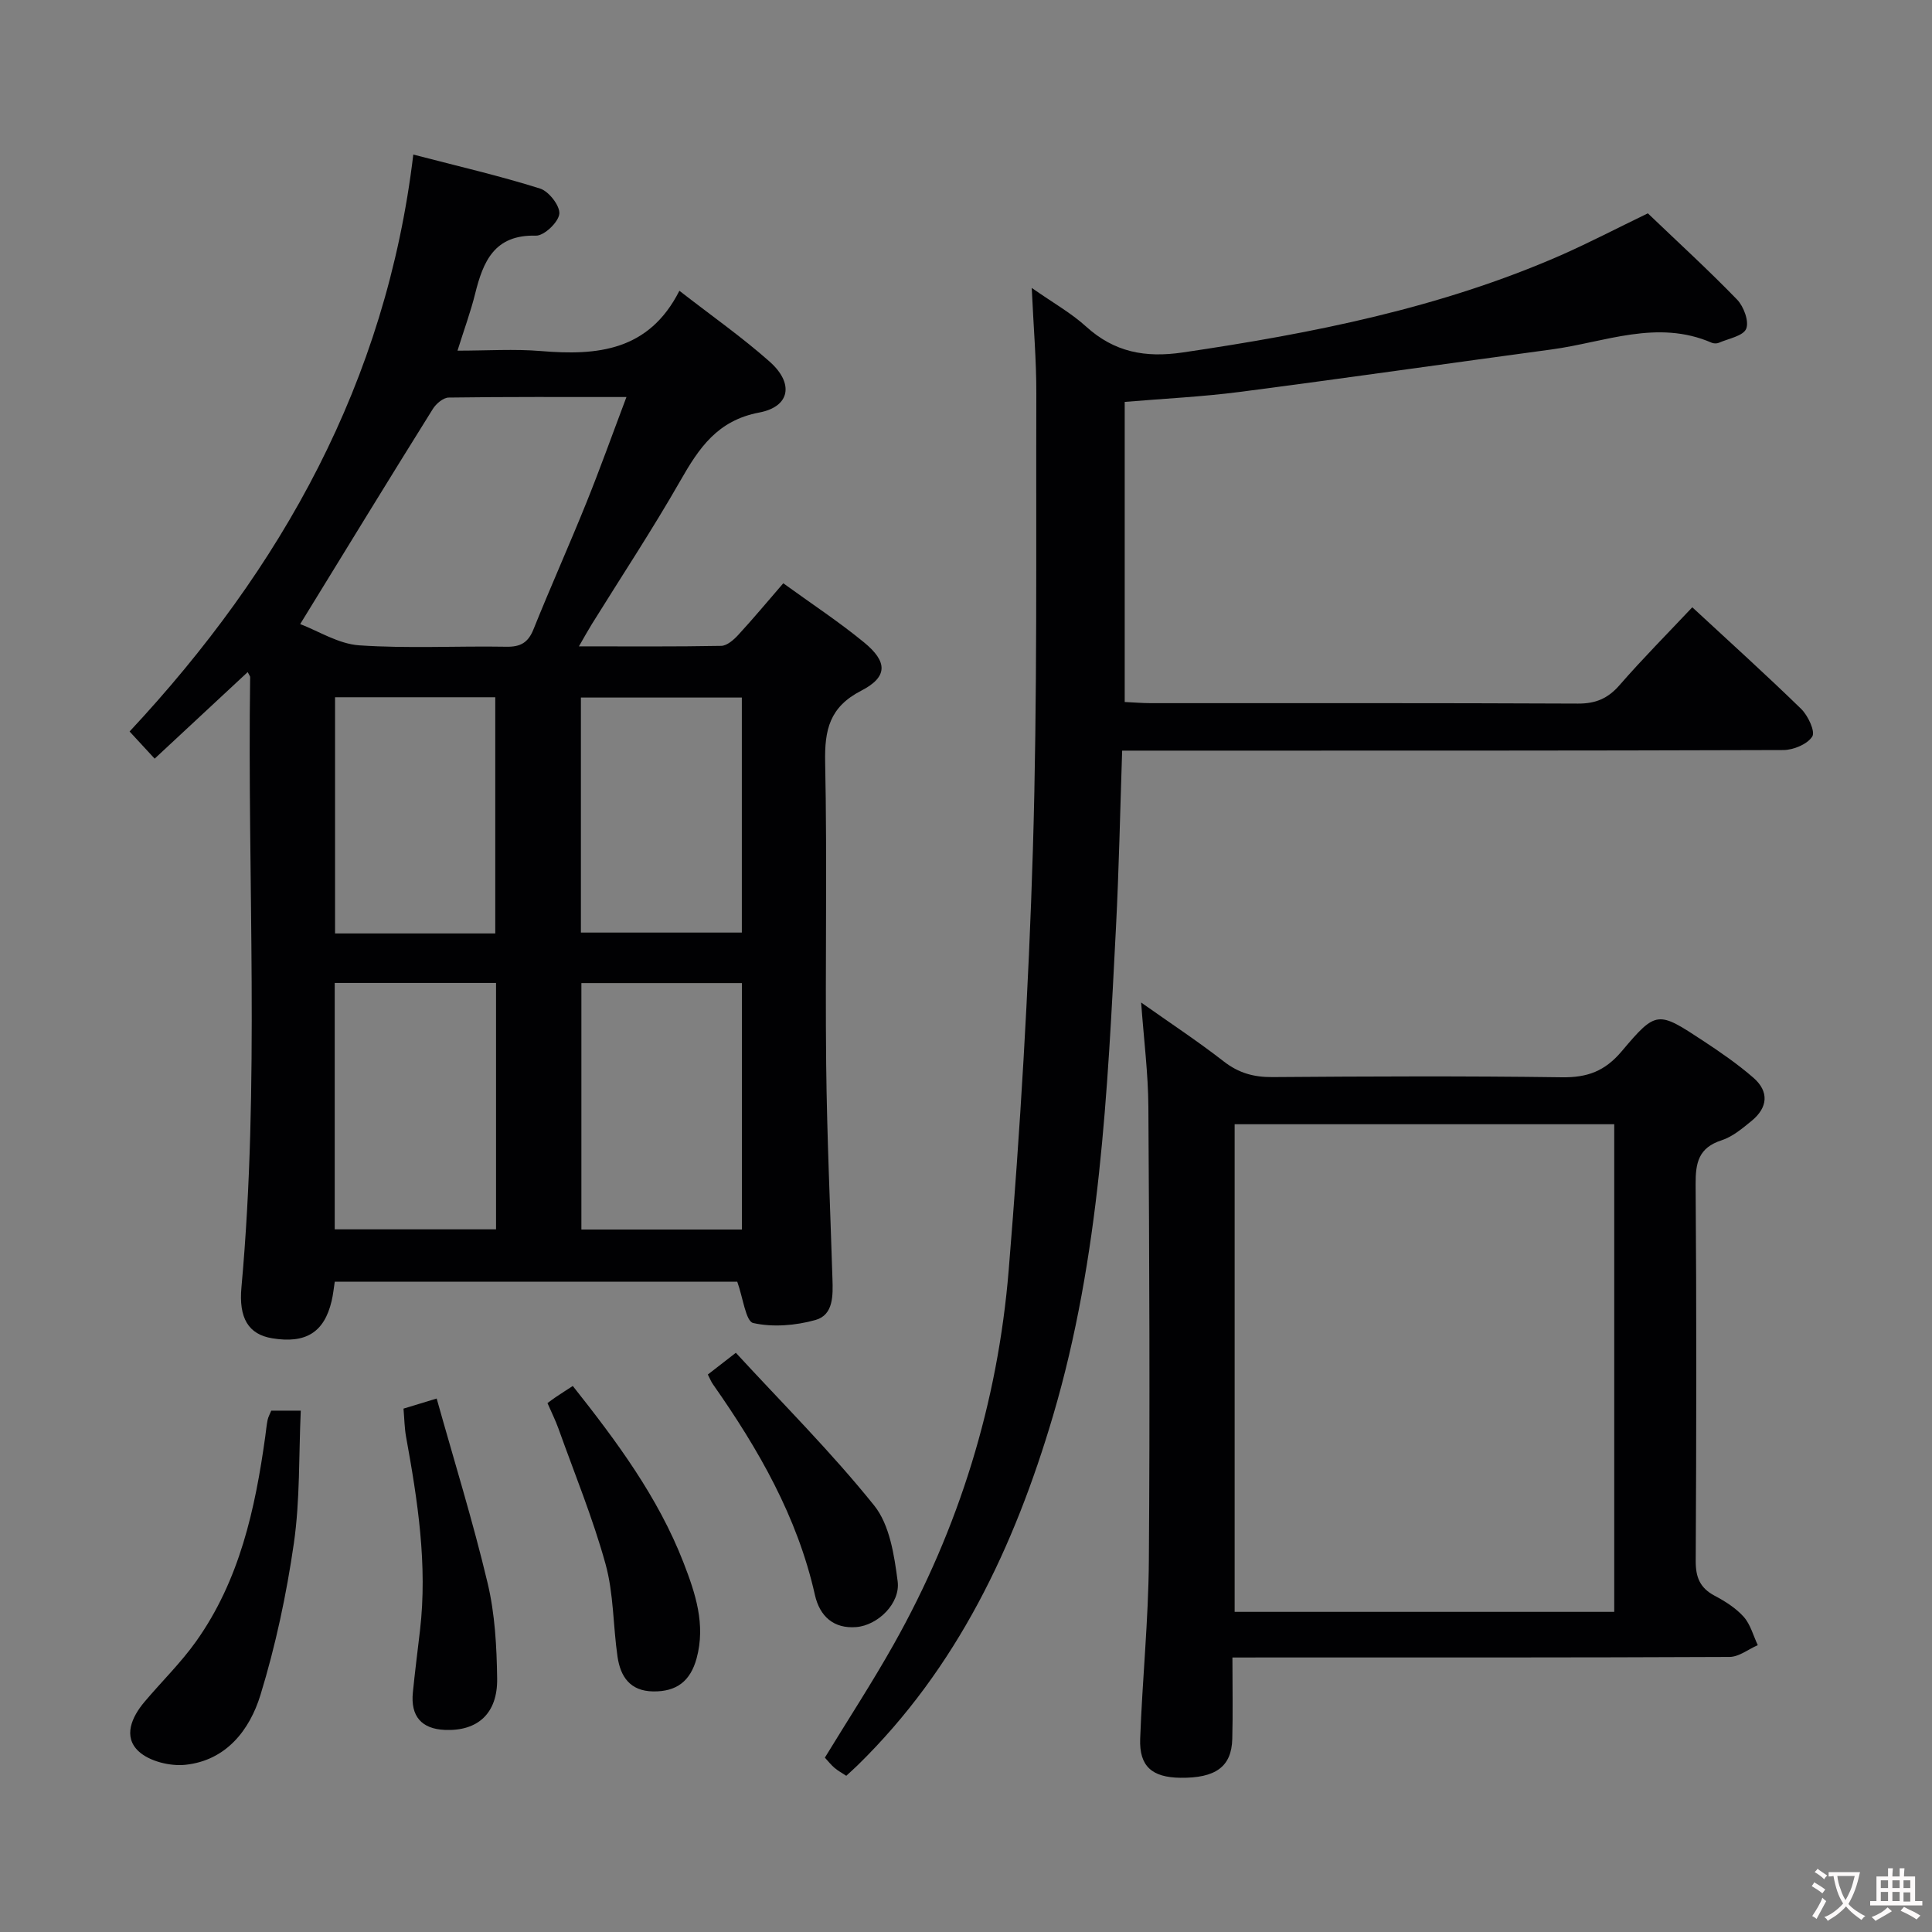 <svg enable-background="new 0 0 400 400" viewBox="0 0 400 400" xmlns="http://www.w3.org/2000/svg"><rect x="0" y="0" width="400" height="400" fill="#808080" stroke="none"/><g fill="#010103"><path d="m32.02 157.07c-1.9-2.05-3.34-3.61-5.19-5.62 31.51-33.77 53.11-72.38 58.74-119.45 9.42 2.45 17.94 4.42 26.25 7.04 1.82.57 4.16 3.6 3.98 5.24-.19 1.74-3.15 4.55-4.84 4.51-8.62-.24-10.93 5.34-12.6 12.07-.91 3.67-2.23 7.23-3.64 11.74 6.15 0 11.75-.38 17.28.08 11.66.98 22.35-.01 28.66-12.48 6.78 5.27 13.01 9.64 18.67 14.66 5.08 4.49 4.29 9.33-2.14 10.55-8.67 1.64-12.47 7.35-16.34 14.13-5.77 10.1-12.2 19.83-18.34 29.72-.76 1.23-1.46 2.5-2.65 4.56 10.3 0 19.88.08 29.45-.1 1.21-.02 2.61-1.26 3.54-2.27 3.14-3.41 6.11-6.98 9.32-10.69 5.77 4.19 11.47 7.93 16.71 12.23 4.92 4.03 4.96 7.16-.57 10.01-6.58 3.39-7.61 8.12-7.47 14.85.43 20.82-.01 41.66.21 62.49.16 14.81.84 29.6 1.3 44.41.11 3.42.24 7.49-3.51 8.54-4.1 1.15-8.81 1.54-12.89.63-1.55-.34-2.1-5.2-3.31-8.56-27.11 0-55.03 0-83.33 0-.2 1.24-.33 2.67-.66 4.04-1.54 6.46-5.35 8.82-12.29 7.68-4.94-.81-6.96-4.2-6.37-10.58 3.83-42.07 1.2-84.23 1.8-126.34 0-.14-.13-.27-.51-1.01-6.32 5.88-12.54 11.67-19.26 17.92zm30.13-27.86c3.73 1.41 7.9 4.1 12.23 4.4 10.11.69 20.31.11 30.47.29 2.93.05 4.5-.86 5.6-3.6 3.53-8.78 7.41-17.43 10.95-26.21 2.83-7.01 5.37-14.13 8.3-21.89-12.9 0-24.86-.06-36.81.11-1.12.02-2.6 1.27-3.27 2.35-9.04 14.47-17.94 29.03-27.47 44.55zm40.55 74.3c-11.51 0-22.42 0-33.4 0v51.01h33.4c0-17.17 0-33.94 0-51.01zm50.9.03c-11.5 0-22.4 0-33.23 0v51.02h33.23c0-17.13 0-33.9 0-51.02zm-51.06-10.28c0-16.52 0-32.71 0-48.9-11.3 0-22.21 0-33.17 0v48.9zm51.05-48.84c-11.48 0-22.39 0-33.32 0v48.66h33.32c0-16.45 0-32.4 0-48.66z"/><path d="m341.17 44.17c6.3 6.03 12.57 11.76 18.47 17.85 1.38 1.43 2.52 4.51 1.89 6.05-.62 1.5-3.65 2.02-5.66 2.9-.42.18-1.06.17-1.48-.01-11.28-4.91-22.15-.09-33.15 1.39-21.55 2.9-43.06 6-64.62 8.8-7.73 1-15.55 1.37-23.76 2.06v62.13c1.81.08 3.58.24 5.35.24 29.5.01 58.99-.05 88.49.09 3.67.02 6.21-1.06 8.61-3.82 4.79-5.5 9.94-10.68 15.06-16.12 7.74 7.17 15.28 13.97 22.55 21.05 1.42 1.39 2.95 4.67 2.29 5.71-1.01 1.59-3.89 2.79-5.98 2.8-43.49.15-86.99.12-130.48.12-1.97 0-3.95 0-6.42 0-.42 12.49-.66 24.56-1.28 36.61-1.75 34.02-3.29 68.1-13.02 101.06-8.01 27.13-19.85 52.23-40.45 72.38-.71.69-1.45 1.35-2.37 2.2-.86-.57-1.71-1.03-2.43-1.64-.75-.64-1.36-1.43-2-2.12 4.81-7.89 9.78-15.5 14.23-23.41 13.56-24.09 21.58-50.08 23.83-77.53 2.38-28.97 4.13-58.03 5.01-87.09.95-31.44.62-62.93.71-94.4.02-6.79-.57-13.59-.95-21.86 4.44 3.11 8.16 5.19 11.23 7.98 5.87 5.33 12.25 6.53 20.06 5.38 26.85-3.96 53.31-9.19 78.32-20.15 5.9-2.61 11.65-5.61 17.95-8.65z"/><path d="m255.16 343.17c0 6.22.11 11.54-.03 16.86-.15 5.76-3.45 8.13-10.76 8.04-5.85-.08-8.52-2.37-8.31-8.07.45-12.29 1.71-24.56 1.8-36.85.23-31.31.1-62.63-.1-93.94-.04-6.94-.93-13.87-1.5-21.65 5.98 4.23 11.71 8 17.12 12.21 3.09 2.4 6.21 3.26 10.07 3.23 19.99-.15 39.98-.24 59.96.04 5.24.07 8.87-1.26 12.36-5.4 7.16-8.5 7.48-8.32 16.85-2.15 3.6 2.37 7.18 4.84 10.42 7.66 3.28 2.86 2.96 6.17-.37 8.9-1.92 1.57-3.96 3.3-6.25 4.04-4.75 1.54-5.39 4.64-5.36 9.12.2 25.98.16 51.97.02 77.95-.02 3.4.88 5.61 3.92 7.22 2.18 1.15 4.4 2.56 6.02 4.37 1.4 1.57 1.97 3.88 2.91 5.86-1.95.85-3.89 2.43-5.84 2.44-32.15.15-64.29.11-96.44.11-1.94.01-3.89.01-6.49.01zm.46-110.41v100.96h78.59c0-33.74 0-67.28 0-100.96-26.45 0-52.51 0-78.59 0z"/><path d="m56.16 292.06h6.11c-.42 9.33-.14 18.51-1.43 27.47-1.53 10.59-3.78 21.18-6.92 31.41-2.23 7.25-7.09 13.54-15.51 14.44-3.18.34-7.48-.71-9.72-2.8-3.23-3.01-1.43-7.08 1.22-10.22 3.53-4.19 7.51-8.06 10.67-12.5 9.02-12.67 12.25-27.4 14.34-42.46.16-1.15.26-2.31.49-3.44.14-.64.48-1.21.75-1.9z"/><path d="m113.35 290.5c.68-.5 1.2-.91 1.75-1.27 1.1-.74 2.22-1.45 3.49-2.28 9.04 11.41 17.65 22.98 22.93 36.59 2.45 6.33 4.62 12.78 2.7 19.82-1.29 4.71-4.15 6.9-8.99 6.83-4.81-.07-6.78-3.09-7.38-7.2-.93-6.38-.78-13.03-2.48-19.17-2.63-9.52-6.42-18.73-9.75-28.05-.61-1.7-1.42-3.32-2.27-5.27z"/><path d="m146.55 284.58c1.61-1.25 3.15-2.44 5.8-4.5 9.67 10.51 19.77 20.57 28.64 31.62 3.21 4 4.16 10.29 4.86 15.7.59 4.55-4.1 9.11-8.58 9.47-4.65.37-7.55-2.21-8.55-6.65-3.63-16.19-11.7-30.2-21.09-43.59-.37-.51-.61-1.12-1.08-2.05z"/><path d="m83.54 291.64c2.2-.67 3.92-1.19 6.87-2.09 3.59 12.83 7.51 25.43 10.55 38.23 1.52 6.39 1.88 13.16 1.97 19.76.1 7.25-4.06 10.91-10.83 10.62-4.83-.21-7.12-2.83-6.62-7.77.43-4.29.98-8.58 1.48-12.87 1.57-13.54-.48-26.81-2.89-40.06-.32-1.77-.34-3.6-.53-5.82z"/></g><path d="m377.9 391.2c-.2.3-.4.5-.6.8-.7-.6-1.4-1-2.2-1.5.2-.3.4-.5.5-.8.6.4 1.4.8 2.3 1.5zm-1.8 6.1c-.2-.2-.5-.4-.9-.6.4-.6.8-1.2 1.2-1.9s.7-1.3.9-1.9c.3.3.5.5.8.7-.7 1.3-1.4 2.6-2 3.7zm2.2-9c-.3.3-.5.5-.6.8-.6-.6-1.3-1.1-2-1.5.3-.3.5-.5.6-.7.6.5 1.3.9 2 1.4zm.3.2v-.9h2 4.5c-.3 1.3-.6 2.5-1 3.6s-.9 2.1-1.4 3c.4.5 1 1 1.6 1.4s1.2.8 1.9 1.1c-.3.2-.5.4-.8.8-.4-.3-1-.7-1.6-1.2s-1.2-1.1-1.6-1.6c-.5.6-1.1 1.1-1.7 1.6s-1.4.9-2.1 1.4c-.1-.3-.3-.5-.7-.8.6-.2 1.2-.5 1.9-1s1.4-1.1 2-1.8c-.5-.8-.9-1.6-1.2-2.5s-.6-2-.8-3.2c-.4.1-.7.1-1 .1zm2.5 2.7c.3 1 .7 1.7 1 2.2.3-.5.6-1.1 1-2s.6-1.9.9-3h-3.2-.4c.1.9.3 1.8.7 2.8z" fill="#fcfafa"/><path d="m396.5 388.5v1.5 3.6h1.5v.9c-.4 0-1 0-1.7 0h-7.9c-.5 0-.9 0-1.2 0v-.9h1.3v-3.5c0-.7 0-1.2 0-1.6h2.4c0-.8 0-1.4 0-1.7h1c0 .3-.1.8-.1 1.7h1.5c0-.8 0-1.4 0-1.7h1c0 .3-.1.9-.1 1.7zm-8.2 9.2c-.2-.3-.5-.5-.8-.8.8-.3 1.4-.6 1.9-.9s1-.7 1.4-1.1c.3.3.6.5.9.8-1.6 1-2.8 1.6-3.4 2zm2.6-6.8v-1.6h-1.5v1.6zm0 2.7v-1.9h-1.5v1.9zm2.4-2.7v-1.6h-1.5v1.6zm0 2.7v-1.9h-1.5v1.9zm.2 2 .7-.8c.4.2.9.5 1.6.8s1.3.7 1.8 1c-.3.3-.5.5-.8.8-.4-.3-1.5-1-3.3-1.8zm2-4.7v-1.6h-1.4v1.6zm0 2.8v-1.9h-1.4v1.9z" fill="#fcfafa"/></svg>